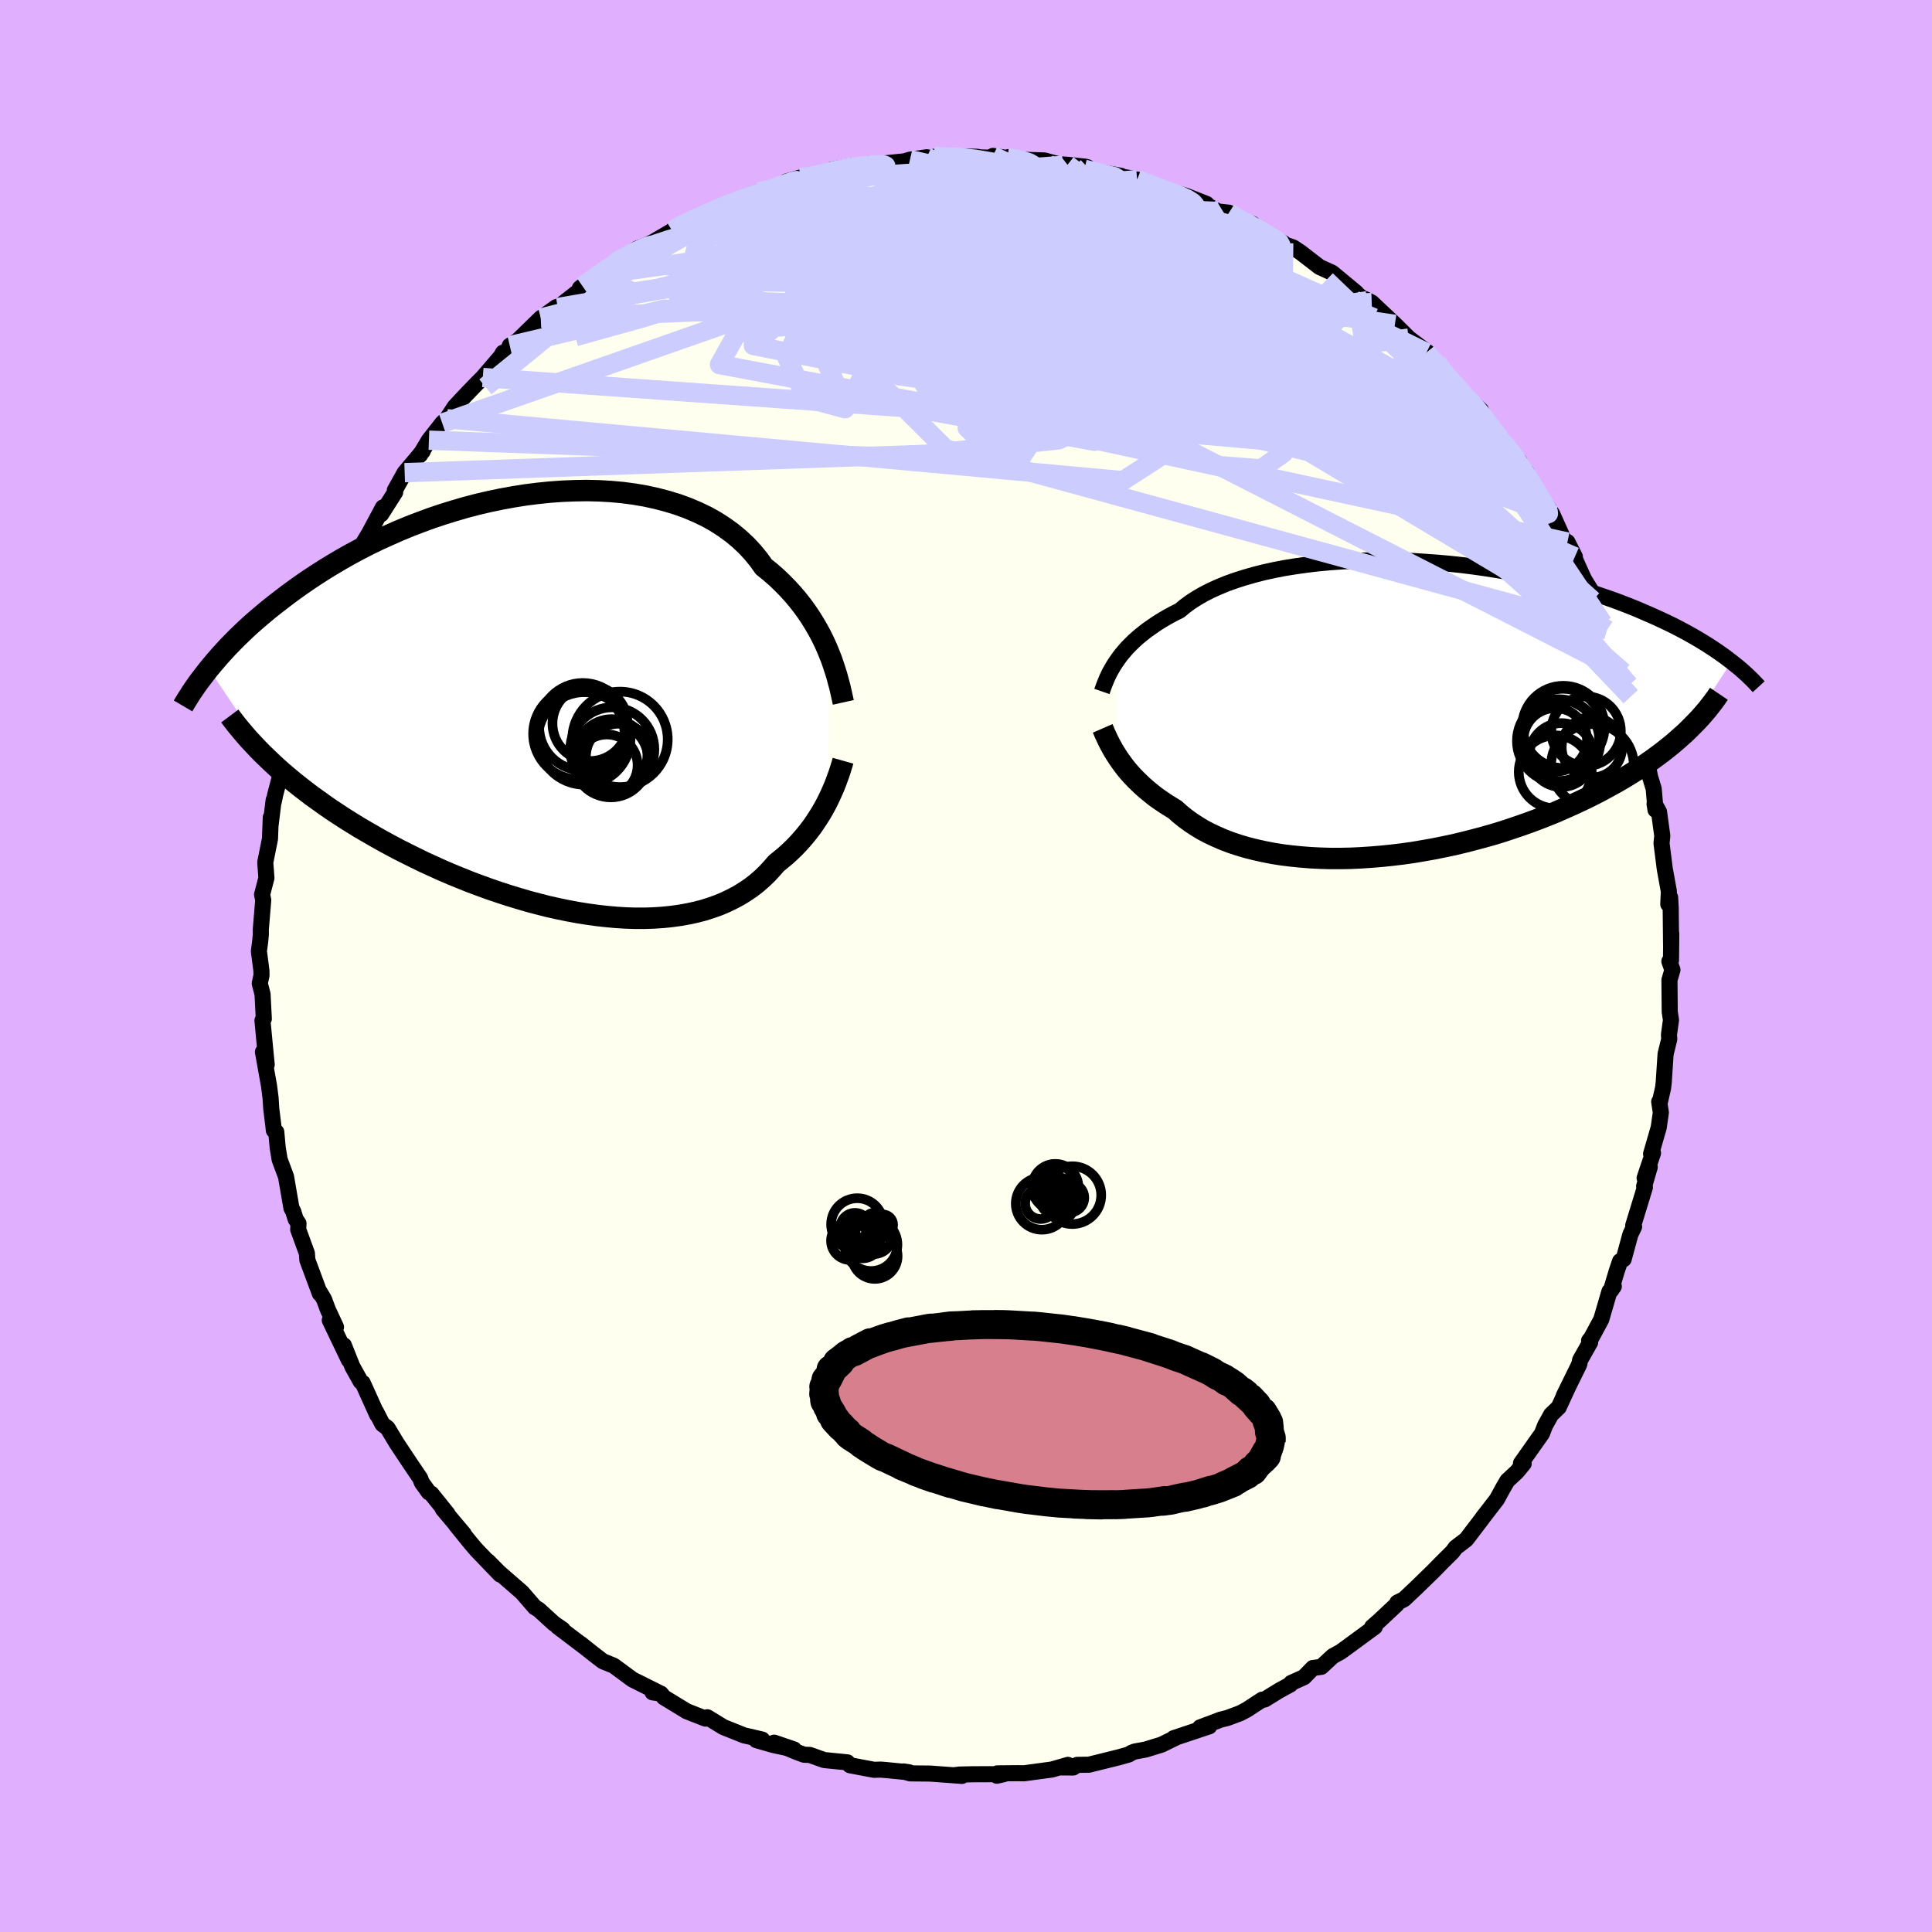 <svg xmlns="http://www.w3.org/2000/svg" width="500" height="500" viewBox="-100 -100 200 200"><defs><clipPath id="c"><path d="m28.85-5.36-.25-.61-.28-.62-.31-.63-.34-.63-.36-.62-.39-.63-.42-.62-.45-.62-.48-.61-.51-.6-.54-.59-.56-.57-.6-.57-.62-.54-.66-.53-.55-.77-.61-.74-.66-.71-.72-.67-.77-.64-.82-.59-.87-.56-.91-.51-.96-.46-1.01-.43-1.04-.38-1.08-.33-1.11-.29-1.14-.25-1.17-.2-1.2-.16-1.21-.11-1.23-.07-1.25-.03-1.26.02-1.26.05-1.27.09-1.28.13-1.27.16-1.26.2-1.26.23-1.25.26-1.24.29-1.22.32-1.2.35-1.19.37-1.16.39-1.14.42-1.12.43-1.09.45-1.06.47-1.04.47-1.01.49-.97.5-.95.51-.92.52-.88.52-.85.52-.83.53-.79.52-.77.53-.73.52-.71.52-.68.52-.66.51-.63.5-.61.51-.59.5-.56.49-.54.49-.51.49-.5.48-.47.48-.45.46-.43.47-.41.45-.39.45-.37.44-.36.43 6.55 9.75.53.49.55.49.57.48.59.49.6.48.62.48.64.49.66.47.67.48.69.48.71.47.72.47.74.46.76.47.77.45.8.46.81.46.83.45.85.45.87.44.89.44.9.44.92.42.93.42.95.41.96.39.97.39.99.37.99.36 1 .34 1.01.33 1.02.31 1.02.3 1.02.27 1.02.26 1.03.23 1.02.21 1.02.19 1.01.16 1.01.14 1 .11.99.09.98.06.96.03h.95l.94-.03.92-.06.9-.09.88-.12.85-.15.84-.18.81-.21.78-.25.76-.27.73-.31.7-.34.68-.36.64-.4.62-.42.58-.45.55-.48.52-.5.49-.53.47-.54.48-.39.47-.39.45-.41.44-.42.41-.43.39-.43.38-.45.36-.45.34-.45.32-.47.3-.46.29-.46.27-.47.25-.46.23-.46"/></clipPath><clipPath id="b"><path d="m-29.78-4.84.25-.36.27-.37.31-.37.32-.37.36-.37.38-.37.41-.37.44-.36.47-.37.5-.35.52-.36.56-.35.58-.34.61-.33.64-.32.54-.45.6-.44.64-.41.71-.41.75-.38.8-.36.85-.35.9-.32.94-.3.98-.28 1.02-.26 1.05-.23 1.09-.21 1.12-.18 1.15-.16 1.17-.14 1.19-.11 1.22-.09 1.22-.06 1.24-.04 1.24-.02 1.25.01 1.25.02 1.26.05 1.25.08 1.24.09 1.23.11 1.23.13 1.2.15 1.2.17 1.17.18 1.16.2 1.13.21 1.12.23 1.08.24 1.06.25 1.04.26 1 .27.98.28.95.29.92.29.89.3.86.3.83.31.8.31.77.31.74.32.72.31.69.31.67.31.65.31.62.31.59.31.58.31.55.31.52.3.51.31.49.3.46.3.45.3.42.29.41.29.38.29.37.28-4.78 7.36-.45.4-.46.41-.48.41-.5.4-.52.41-.54.4-.56.41-.58.4-.59.4-.62.39-.64.4-.65.39-.68.39-.69.38-.72.39-.73.38-.76.38-.78.37-.8.37-.83.37-.84.37-.87.35-.89.35-.91.34-.93.33-.94.32-.97.32-.98.3-1 .28-1.01.27-1.02.26-1.04.25-1.05.22-1.05.21-1.07.19-1.06.18-1.08.15-1.07.13-1.08.11-1.07.09-1.07.07-1.06.05-1.06.02h-1.04l-1.04-.03-1.02-.05-1-.08-.99-.1-.97-.12-.94-.15-.92-.18-.9-.2-.87-.22-.84-.25-.82-.27-.78-.3-.74-.32-.72-.34-.68-.36-.64-.39-.61-.4-.57-.42-.53-.43-.5-.45-.54-.33-.52-.33-.5-.34-.48-.34-.45-.36-.44-.36-.41-.36-.39-.37-.38-.37-.35-.37-.33-.37-.31-.37-.28-.37-.27-.37-.25-.36"/></clipPath><filter id="a"><feTurbulence baseFrequency=".05" numOctaves="3" result="noise" type="noise"/><feDisplacementMap in="SourceGraphic" in2="noise" scale="2"/></filter></defs><rect width="100%" height="100%" x="-100" y="-100" fill="#E0B0FF"/><path fill="ivory" stroke="#000" stroke-linejoin="round" stroke-width="1.667" d="m72.81-.48.32.88-.31 1.05.03 3.3.13.84-.21 1.52.03.46-.38 1.55-.19 2.91-.07.6-.36 1.58-.04-.16.17 1.12-.22 1.55-.79 2.73.2-.09-.87 2.59.53-1.13-.58 1.98.08.11-1.21 3.95.09.13-.38.79-.7 2.57-.37.21-.34 1-.61 2.04.3-.43-.45.51-.85 2.91-1.02 1.89-.24.31.11.17-1.03 1.82-.1.46-1.6 3.25.35-.7-.87 1.89-.79.76-.63 1.14-.31.81-2.18 3.09.28.03-.72.87-.97.9-.46.79-.62 1.14-1.52 1.97.13-.18-.15.22-1.64 2.15-1.1.84-.32.44-1.01 1-.95.97-1.79 1.74-1.26 1.19-.17.09-.53.26-.06.18-1.81 1.7-.74.65.28-.02-3.01 2.21-.54.39-.79.43-1.2 1.11-.87.12-.92.95-1.33.6-.09.16-1.14.62-1.51.93-.26.02L29.05 77l-.69.36-1.29.48-.72.18-2.12.8.95-.11-3.69 1.23.17-.03-1.43.7-1.63.5-1.14.21-.35.14-.25.16-.98.28-3.15.78-1.23.02-.4.27-1.4-.01.85-.26-1.66.48-2.88.39-.62-.01-2.15.02-.04.24.71-.16-3.18.01-1.38.03-.58.07.81.07-3.28-.24-2.08-.02-.69-.2.59.09-2.45-.24-.49-.04-.7.02-2.49-.47-.27-.3-2.4-.24-1.49-.53-.59-.02-.76-.28-2.34-.97 2.05.7-2.11-.45-1.78-.51.6-.06-1.32-.31-.54-.12-2.15-.86-1.67-1.02-.19.14-1.94-.76-2.36-1.44-.32-.39-.86-.13.7.06-1.24-.62-1.54-.77-1.94-1.43-1.11-.45-1.03-.79-1.28-1.02.33.27-2.69-2.04.49.28-.9-.62-1.58-1.44-.39-.23-.24-.28-1.09-1.26-2.38-2.07-1.14-1.15 1.26 1.37-.99-1.03-1.46-1.52-.59-.69-1.54-1.9.81.93-2.18-2.59.5.52-1.68-2.09-.26-.15-.72-1-.18-.46-.97-1.43-1.45-2.18-.95-1.58-.53-.4-.67-1.3.12.33-1.49-3.3-.21-.14-.87-1.56-.87-2.19.51 1.51-1.97-4.11.64.7-.83-1.78-.4-1.08-.45-.75.01.15-1.29-3.47-.05-.7-.9-2.46.03-.63-.29-.43-.25-.8-.19-.36-.56-3.25-.66-1.77-.2-1.21-.15-1.65-.25-.16-.04-.39-.23-1.86-.07-1.11-.16-1.25-.63-3.52.39 1.32-.17-1.72-.27-2.85.14-.18-.13-2.53-.29-1.13.18-.83-.01-.5-.26-2 .13-.97.07-.73v-.58l.25-3.01-.12-.58.45-1.71-.12-1.62.49-2.44.08-2.2.04.02-.07.84.33-2.67.01.18.15-.74.76-2.89.36-1.96.1-.29.91-2.83.19-.84.65-2.25-.39.52.03-.02.92-1.85.71-2.78.17-.16.31-.33.6-1.88.21-.77.42-1.26.39-.84 1.51-3.16-.3.65 1.46-2.43.06-.6.66-1.1 1.42-2.66-.18.7 1.45-2.28-.04-.19 1.02-1.83 1.87-2.22-.29.33.02.05.55-.92.36-.6 1.38-1.76.48-.46.82-1.25 1.13-1.21 1.07-1.11.7-.7 1.87-2.18.22-.39.37.09.33-.81.83-.54 2.38-2.32.42-.29 1.19-.85.15.05 2.19-1.72.1-.29.27-.21 1.71-1.19 2.16-1.53-.76.63.28-.38 2.34-1.44.69-.26.87-.39 2-1.17.25-.31 1.72-.8 1.55-.64.05.01 1.16-.57 1.94-.77-.93.33 1.49-.64 1.7-.64-.55.29 3.59-1.09-.18-.26 1.46-.42.22.18 3.24-.8-.21-.19 2.31-.42.26.12 1.18-.29.18.18 1.86-.28 1.75-.18.57-.17 1.74-.25-.25.25 1.01-.3 2.83-.04 1.61.04.3.06 1.91.07-.56-.22 1.55.23.08-.11 1.24.27 2.45.08 1.42.38.98.07 1.8.19.26.06-.32.21 3.79.68h-.41l1.48.26.42.13h.19l4.16 1.62-1.49-.61 2.35.66 2.16.85.16.18 1.01.6 1.15.13.98.86 1.47.3-.49-.04 1.37.8 2.34 1.24.12.13h-.05l.9.3.77.51 1.97 1.52 1.3.59 2.5 2.07-1.21-.9 1.97 1.58.56.53-.4-.54.68.35 2.4 2.26L45.83-65l1.97 1.49-.14.02.18.4.88.63 1.59 2.05v-.1l.65.88 2.34 2.09-.52-.21.21.08 2.39 3.31.83.81-.57-.58 1.66 1.89-.36-.08 1.09 1.21.58 1.57 1.23 1.51.86 1.26.03.08 1.16 2.58 1.14 1.75-.77-1.53 1.19 2.69.54 1.18.98 1.59-.09.59 1.46 2.63-.41-.27.89 2.04-.47-1.36 1.67 4.38.19.79.42.54-.18.19.35 1.01.13.37.61 2.09.84 3.77.22-.05.07 1.41.15.74.37 1.21.19 2.19-.1-.62.46.82.34 2.49-.08.76.34 2.67.42 2.32-.06 1.32.19-.7.06 1.05.04 3.84.02-1.14-.03 2.76-.17.11.32.88" filter="url(#a)"/><path fill="#fff" d="m-29.78-4.84.25-.36.27-.37.31-.37.32-.37.36-.37.38-.37.41-.37.44-.36.47-.37.5-.35.52-.36.56-.35.58-.34.61-.33.64-.32.54-.45.6-.44.64-.41.71-.41.75-.38.8-.36.85-.35.9-.32.94-.3.98-.28 1.02-.26 1.05-.23 1.09-.21 1.12-.18 1.15-.16 1.17-.14 1.19-.11 1.22-.09 1.22-.06 1.24-.04 1.24-.02 1.25.01 1.25.02 1.26.05 1.25.08 1.24.09 1.23.11 1.23.13 1.2.15 1.2.17 1.17.18 1.16.2 1.13.21 1.12.23 1.08.24 1.06.25 1.04.26 1 .27.98.28.95.29.92.29.89.3.86.3.83.31.8.31.77.31.74.32.72.31.69.31.67.31.65.31.62.31.59.31.58.31.55.31.52.3.51.31.49.3.46.3.45.3.42.29.41.29.38.29.37.28-4.78 7.36-.45.4-.46.41-.48.41-.5.4-.52.41-.54.4-.56.41-.58.4-.59.4-.62.39-.64.4-.65.39-.68.39-.69.38-.72.39-.73.38-.76.38-.78.37-.8.37-.83.37-.84.37-.87.35-.89.35-.91.34-.93.33-.94.32-.97.32-.98.3-1 .28-1.01.27-1.02.26-1.04.25-1.05.22-1.05.21-1.07.19-1.06.18-1.08.15-1.07.13-1.08.11-1.07.09-1.07.07-1.06.05-1.06.02h-1.04l-1.04-.03-1.02-.05-1-.08-.99-.1-.97-.12-.94-.15-.92-.18-.9-.2-.87-.22-.84-.25-.82-.27-.78-.3-.74-.32-.72-.34-.68-.36-.64-.39-.61-.4-.57-.42-.53-.43-.5-.45-.54-.33-.52-.33-.5-.34-.48-.34-.45-.36-.44-.36-.41-.36-.39-.37-.38-.37-.35-.37-.33-.37-.31-.37-.28-.37-.27-.37-.25-.36" filter="url(#a)" transform="translate(45.29 -26.6)"/><path fill="#fff" d="m28.85-5.36-.25-.61-.28-.62-.31-.63-.34-.63-.36-.62-.39-.63-.42-.62-.45-.62-.48-.61-.51-.6-.54-.59-.56-.57-.6-.57-.62-.54-.66-.53-.55-.77-.61-.74-.66-.71-.72-.67-.77-.64-.82-.59-.87-.56-.91-.51-.96-.46-1.01-.43-1.04-.38-1.08-.33-1.11-.29-1.14-.25-1.17-.2-1.2-.16-1.21-.11-1.23-.07-1.25-.03-1.26.02-1.26.05-1.27.09-1.28.13-1.27.16-1.26.2-1.26.23-1.25.26-1.24.29-1.22.32-1.2.35-1.19.37-1.16.39-1.14.42-1.12.43-1.09.45-1.06.47-1.04.47-1.01.49-.97.5-.95.51-.92.52-.88.52-.85.52-.83.53-.79.52-.77.53-.73.52-.71.52-.68.52-.66.51-.63.5-.61.51-.59.5-.56.49-.54.49-.51.49-.5.48-.47.48-.45.46-.43.47-.41.45-.39.45-.37.44-.36.43 6.55 9.75.53.49.55.49.57.48.59.49.6.48.62.48.64.49.66.47.67.48.69.48.71.47.72.47.74.46.76.47.77.45.8.46.81.46.83.45.85.45.87.44.89.44.9.44.92.42.93.42.95.41.96.39.97.39.99.37.99.36 1 .34 1.01.33 1.02.31 1.02.3 1.02.27 1.02.26 1.03.23 1.02.21 1.02.19 1.01.16 1.01.14 1 .11.99.09.98.06.96.03h.95l.94-.03.92-.06.9-.09.88-.12.85-.15.84-.18.81-.21.78-.25.76-.27.73-.31.7-.34.68-.36.64-.4.62-.42.58-.45.55-.48.52-.5.49-.53.47-.54.48-.39.47-.39.45-.41.44-.42.41-.43.39-.43.38-.45.36-.45.34-.45.32-.47.3-.46.29-.46.27-.47.25-.46.23-.46" filter="url(#a)" transform="translate(-43.01 -26.97)"/><g fill="none" stroke="#000" transform="translate(45.29 -26.6)"><path stroke-linejoin="round" stroke-width="1.667" d="m-31.22-1.82.08-.23.09-.25.1-.27.12-.29.12-.3.15-.32.16-.33.19-.33.2-.35.23-.35.25-.36.27-.37.31-.37.32-.37.36-.37.38-.37.41-.37.44-.36.47-.37.5-.35.52-.36.56-.35.58-.34.61-.33.64-.32.54-.45.6-.44.64-.41.71-.41.75-.38.8-.36.85-.35.9-.32.94-.3.98-.28 1.02-.26 1.05-.23 1.09-.21 1.12-.18 1.15-.16 1.17-.14 1.19-.11 1.22-.09 1.22-.06 1.24-.04 1.24-.02 1.25.01 1.25.02 1.26.05 1.25.08 1.24.09 1.23.11 1.23.13 1.2.15 1.2.17 1.17.18 1.16.2 1.13.21 1.12.23 1.08.24 1.06.25 1.04.26 1 .27.98.28.95.29.92.29.89.3.86.3.83.31.8.31.77.31.74.32.72.31.69.31.67.31.65.31.62.31.59.31.58.31.55.31.52.3.51.31.49.3.46.3.45.3.42.29.41.29.38.29.37.28.35.28.34.27.32.27.3.27.29.26.27.26.26.25.24.25.23.24.22.24" filter="url(#a)"/><path stroke-linejoin="round" stroke-width="2.222" d="m-31.14 2 .1.23.1.25.13.27.13.29.15.31.16.31.18.33.19.34.22.35.23.36.25.36.27.37.28.37.31.37.33.37.35.37.38.37.39.37.41.36.44.36.45.36.48.34.5.34.52.33.54.33.5.45.53.43.57.42.61.4.64.39.68.36.72.34.74.32.78.3.82.27.84.25.87.22.9.2.92.18.94.15.97.12.99.1 1 .08 1.02.05 1.04.03h1.04l1.06-.02 1.06-.05 1.07-.07 1.07-.09 1.08-.11L-.12 15l1.08-.15 1.06-.18 1.07-.19 1.05-.21 1.05-.22 1.04-.25 1.02-.26 1.01-.27 1-.28.98-.3.97-.32.94-.32.93-.33.91-.34.89-.35.87-.35.84-.37.83-.37.8-.37.78-.37.76-.38.73-.38.72-.39.69-.38.68-.39.65-.39.64-.4.62-.39.59-.4.58-.4.56-.41.54-.4.52-.41.5-.4.48-.41.46-.41.45-.4.42-.41.41-.41.39-.4.38-.41.35-.4.34-.4.32-.41.31-.4.29-.4.27-.4" filter="url(#a)"/><circle cx="19.558" cy="5.843" r="4.284" clip-path="url(#b)" filter="url(#a)"/><circle cx="16.343" cy="4.763" r="3.306" clip-path="url(#b)" filter="url(#a)"/><circle cx="15.708" cy="3.193" r="3.29" clip-path="url(#b)" filter="url(#a)"/><circle cx="18.898" cy="2.293" r="3.6" clip-path="url(#b)" filter="url(#a)"/><circle cx="16.063" cy="3.303" r="4.32" clip-path="url(#b)" filter="url(#a)"/><circle cx="19.503" cy="3.958" r="3.126" clip-path="url(#b)" filter="url(#a)"/><circle cx="16.508" cy="2.018" r="4.118" clip-path="url(#b)" filter="url(#a)"/><circle cx="16.548" cy="1.858" r="4.266" clip-path="url(#b)" filter="url(#a)"/><circle cx="15.708" cy="6.503" r="3.776" clip-path="url(#b)" filter="url(#a)"/><circle cx="16.058" cy="3.243" r="4.21" clip-path="url(#b)" filter="url(#a)"/></g><g fill="none" stroke="#000" transform="translate(-43.01 -26.97)"><path stroke-linejoin="round" stroke-width="2.222" d="m30.31-.32-.08-.36-.09-.41-.1-.44-.11-.48-.14-.5-.14-.53-.17-.55-.19-.58-.2-.59-.24-.6-.25-.61-.28-.62-.31-.63-.34-.63-.36-.62-.39-.63-.42-.62-.45-.62-.48-.61-.51-.6-.54-.59-.56-.57-.6-.57-.62-.54-.66-.53-.55-.77-.61-.74-.66-.71-.72-.67-.77-.64-.82-.59-.87-.56-.91-.51-.96-.46-1.01-.43-1.04-.38-1.08-.33-1.11-.29-1.14-.25-1.17-.2-1.2-.16-1.21-.11-1.23-.07-1.25-.03-1.26.02-1.26.05-1.27.09-1.28.13-1.27.16-1.26.2-1.26.23-1.25.26-1.24.29-1.22.32-1.2.35-1.19.37-1.16.39-1.14.42-1.12.43-1.09.45-1.06.47-1.04.47-1.01.49-.97.5-.95.51-.92.52-.88.52-.85.52-.83.53-.79.52-.77.53-.73.52-.71.52-.68.52-.66.51-.63.5-.61.51-.59.5-.56.49-.54.49-.51.49-.5.48-.47.48-.45.46-.43.47-.41.45-.39.45-.37.44-.36.43-.33.42-.32.42-.31.4-.29.4-.27.39-.26.38-.24.38-.23.36-.22.36-.2.34m68.32 5.67-.09.32-.11.35-.11.36-.13.39-.15.4-.15.42-.17.43-.19.44-.2.45-.22.46-.23.46-.25.46-.27.47-.29.46-.3.46-.32.47-.34.45-.36.45-.38.45-.39.43-.41.43-.44.42-.45.41-.47.39-.48.39-.47.54-.49.53-.52.5-.55.48-.58.45-.62.42-.64.4-.68.36-.7.34-.73.31-.76.27-.78.25-.81.21-.84.18-.85.15-.88.12-.9.09-.92.06-.94.03h-.95L7.81 22l-.98-.06-.99-.09-1-.11-1.01-.14-1.01-.16-1.02-.19-1.02-.21-1.03-.23-1.02-.26-1.02-.27-1.02-.3-1.02-.31-1.01-.33-1-.34-.99-.36-.99-.37-.97-.39-.96-.39-.95-.41-.93-.42-.92-.42-.9-.44-.89-.44-.87-.44-.85-.45-.83-.45-.81-.46-.8-.46-.77-.45-.76-.47-.74-.46-.72-.47-.71-.47-.69-.48-.67-.48-.66-.47-.64-.49-.62-.48-.6-.48-.59-.49-.57-.48-.55-.49-.53-.49-.51-.49-.5-.48-.48-.49-.46-.49-.45-.48-.43-.49-.41-.49-.4-.48-.38-.49-.36-.48" filter="url(#a)"/><circle cx="6.242" cy="5.633" r="3.88" clip-path="url(#c)" filter="url(#a)"/><circle cx="6.397" cy="4.543" r="4.352" clip-path="url(#c)" filter="url(#a)"/><circle cx="3.347" cy="2.198" r="4.526" clip-path="url(#c)" filter="url(#a)"/><circle cx="2.932" cy="2.933" r="4.73" clip-path="url(#c)" filter="url(#a)"/><circle cx="5.832" cy="6.188" r="3.184" clip-path="url(#c)" filter="url(#a)"/><circle cx="7.192" cy="3.508" r="4.94" clip-path="url(#c)" filter="url(#a)"/><circle cx="7.097" cy="5.318" r="3.438" clip-path="url(#c)" filter="url(#a)"/><circle cx="3.487" cy="3.408" r="4.786" clip-path="url(#c)" filter="url(#a)"/><circle cx="6.332" cy="5.118" r="3.702" clip-path="url(#c)" filter="url(#a)"/><circle cx="4.087" cy="1.868" r="3.886" clip-path="url(#c)" filter="url(#a)"/></g><g fill="none" stroke="#CCF" stroke-linejoin="round" stroke-width="2"><path d="m17.72-81.41 2.38.91 1.16.42.94.36.76.36.52.34.24.29-.03.25-.3.21-.59.17-.9.13-1.22.1-1.56.03-1.93-.03-2.32-.09-2.73-.13L9-78.24l-3.59-.15-4.07-.2-4.6-.28-5.19-.39-5.97-.41" filter="url(#a)"/><path d="m4.34-83.63.45.03.89.19.88.27.57.35.14.41-.3.47-.72.56-1.13.66-1.54.76-1.98.87-2.44.98-2.93 1.1-3.43 1.24-3.96 1.38-4.55 1.55-5.21 1.73-5.9 1.92-6.55 2.04-7.07 1.97" filter="url(#a)"/><path d="m30.55-76.06 1.42.8.47.36.15.28.07.35.01.47-.13.55-.42.53-.8.47-1.24.36-1.68.24-2.09.17-2.46.12-2.8.11-3.18.11-3.61.08-4.12.01-4.72-.08-5.34-.18-5.94-.26-6.54-.32-7.12-.39-7.84-.42M57.3-52.24l-.17.26-.26.62-.7.63-1.29.42-1.98.13-2.69-.16-3.45-.48-4.24-.8-5.04-1.13-5.88-1.43-6.73-1.71-7.63-1.99-8.57-2.32-9.54-2.68-10.55-3.08-11.67-3.43" filter="url(#a)"/><path d="m55.64-54.13.98 1.22.48.76.35.73.26.67.09.53-.13.32-.38.08-.67-.22-.99-.51-1.3-.83-1.62-1.13-1.96-1.45-2.31-1.79-2.72-2.18-3.17-2.62-3.66-3.11-4.19-3.6-4.71-4.06-5.29-4.54m2.52-2.12.97.62.82.42.77.42.76.43.67.4.51.33.37.27.26.25.16.24.04.22-.15.17-.41.06-.75-.1-1.1-.27-1.45-.43-1.8-.57-2.14-.67-2.53-.78-2.97-.92-3.45-1.12-3.91-1.37L7.62-82M-39.7-70.38l1.56-1.09 1.07-.74.77-.51.72-.45.75-.44.73-.39.65-.32.51-.21.3-.05.06.12-.22.33-.51.54-.81.75-1.11.97-1.43 1.19-1.78 1.47-2.17 1.79-2.58 2.13-3.04 2.48-3.52 2.86" filter="url(#a)"/><path d="m-3.3-83.77 2.39.1 2.05.33 2 .52 2.11.68 2.29.83 2.54.96 2.85 1.1 3.13 1.21 3.34 1.31 3.46 1.36 3.46 1.39 3.4 1.42 3.34 1.44 3.28 1.47 3.14 1.41 2.76 1.15m8.07 6.68.35.35.84.92.96 1.1.94 1.14.92 1.16.86 1.1.74.95.57.72.39.49.22.28.06.1-.13-.12-.4-.49-.85-1.1-1.41-1.87" filter="url(#a)"/><path d="m52.78-57.75.73.88.89 1.19.56.83.24.5.02.31-.16.22-.33.13-.51.02-.76-.15-1.05-.36-1.37-.62-1.73-.91-2.09-1.21-2.47-1.53-2.82-1.83-3.19-2.13-3.59-2.45-4.01-2.8-4.47-3.22-4.86-3.62-5.24-4.02M-3.3-83.77l2.34.05 1.91.2 1.74.3 1.74.36 1.82.43 1.98.51 2.2.59 2.42.66 2.55.7 2.55.71 2.44.67 2.2.59 1.95.51 1.73.45 1.64.45 1.62.51 1.66.61m-61.6-.64.7-.44 1.07-.52 1.04-.47.92-.41.78-.33.64-.28.5-.19.37-.11.23-.02.05.07-.17.2-.42.33-.71.48-1.03.65-1.39.83-1.82 1.06-2.28 1.28-2.74 1.52-3.26 1.81" filter="url(#a)"/><path d="m-26.84-77.85 1.21-.54 1.08-.46 1.01-.39 1.07-.4 1.14-.4 1.12-.4 1.01-.35.81-.28.57-.18.26-.06-.08.06-.5.2-.97.34-1.44.49-1.76.6m73.27 19.99 1.41 1.36.81.97.86 1.13.93 1.24.88 1.16.74.99.6.8.46.64.33.48.2.3.04.08-.17-.22-.42-.55-.75-1-1.33-1.81m-6.83-8.4 1 1.29.56.72.41.57.22.45-.02.3-.29.15-.6-.05-.95-.3-1.35-.59-1.75-.89-2.15-1.16-2.55-1.42-2.97-1.68-3.44-1.99-3.93-2.37-4.45-2.77-4.97-3.16-5.62-3.57" filter="url(#a)"/><path d="m47.66-63.49.46.56.77.85.83.91.8.89.76.84.7.79.62.73.54.66.42.56.27.41.1.23-.1.04-.3-.15-.5-.32-.67-.49-.85-.66-1.02-.86-1.25-1.1-1.53-1.42-1.9-1.81-2.36-2.26-2.87-2.74-3.3-3.16m-73.59-1.86 1.89-1.01 1.72-.68 1.93-.64 2.17-.64 2.39-.64 2.55-.6 2.66-.57 2.72-.53 2.75-.51 2.77-.49 2.8-.48 2.84-.47 2.85-.45 2.84-.45 2.75-.45 2.6-.45 2.47-.4 2.34-.33" filter="url(#a)"/><path d="m47.66-63.49.47.58.82.91.9 1.02.9 1.01.88.98.83.93.77.9.68.81.57.7.4.51.21.28v.05l-.2-.17-.41-.4-.62-.64-.86-.93-1.11-1.27-1.33-1.6-1.43-1.8m-70.61-18.52.69-.1 1.63-.37 1.83-.34 1.99-.28 2.16-.24 2.3-.21 2.34-.19 2.32-.16 2.26-.13 2.19-.1 2.14-.08 2.07-.07 1.96-.09 1.76-.09 1.49-.11 1.28-.1 1.09-.07" filter="url(#a)"/><path d="m-17.16-81.62.97-.11 1.38-.31 1.24-.3 1.08-.22.93-.15.83-.11.74-.07.65-.04.52-.01.35.03.16.08-.03.14-.24.21-.45.27-.71.33-1.02.41-1.39.47-1.77.56-2.18.66-2.58.78-2.97.92-3.39 1.07-3.88 1.23m84.3 21.42.5.52.43.54.53.72.59.87.62.96.62.97.57.91.48.8.35.63.2.42.02.19-.16-.06-.36-.35-.57-.64-.78-.94-1.02-1.27-1.28-1.67-1.57-2.11-1.87-2.6-2.24-3.14" filter="url(#a)"/><path d="M62.26-43.89-4.4-58.3l-21.12-3.96 1.75-3.13 9.27-2.52 9.66-1.17 7.59-.09 4.46.09.69-.55-2.81-1.41-4.58-1.89-3.53-1.78.28-1.04 5.51.21 10.16 1.86 12.47 3.57 11.45 4.76 6.89 4.41-1.9 1.05-17.81-6.6-45.51-13.65" filter="url(#a)"/><path d="m50.96-59.63-2.44 2.58-9.87-6.46-5.08-3.13-1.36-.34.45 1.16 1.38 2.06 1.33 2.23-.14 1.34-2.81-.46-5.78-2.58-7.9-4.2-8.47-4.68-7.44-3.88-4.95-2.21-.82-.37 4.91.95 11.01 1.55 14.65 2.73 20.03 9.85" filter="url(#a)"/><path d="M57.3-52.24 26.9-69.09l-8.6-3.85 2.13-.35 1.56.24-2.03.99-3.97 2.26-4.29 3.24-5.17 3.18-7.38 1.89-8.8-.19-6.52-2.14-.12-3.18 7.21-3.24 9.91-3.32.56-3.79-27.07-1.07" filter="url(#a)"/><path d="m41.32-69.03-9.47 7.09-23.69-4.91-15.22-3.13-7.22.52-1.94 2.47 1.47 2.19 3.47.61 4.24-1.09 3.96-2.1 2.8-2.25 1.27-1.76.14-1-.09-.31.49.14 1.2.25L4-72.34l.44-.69-.92-1.46-1.67-1.79.02-1.18 5.48.17 11.41.68-1.23-4.8" filter="url(#a)"/><path d="M-9.98-82.84-29.9-69.58l8.08.89 13.95.78 11.61 2.55 6.61 2.92 2.29 2.19.54 1.52 1.12 1.45 2.7 1.8 4.18 2.04 4.92 1.63 4.44.35 2.33-1.64-1.17-3.78-4.97-5.27-7.21-5.45-6.38-4.11-2.19-1.53 3.45 1.54 6.47 3.76 2.65 2.57-5.42-4.38 11.08-7.11" filter="url(#a)"/><path d="m-30.16-76.42 2.68.68 12.21.97 15.8 1.76 13.76 3.35 10.56 4.11 6.75 2.96 1.78.48-3.28-1.59-6.37-1.97-6.03-.81-2.59.46 1.82.61 3.75-.51-.58-2.44-14.32-5.25-34.22-3.61" filter="url(#a)"/><path d="M58.61-49.54 37.67-65.3l-.47-.27-.19.05-2.51-1.93-3.53-2.21-3.67-.98-3.69.66-3.48 1.94-2.34 2.58.04 2.65 2.98 2.24 4.97 1.34 4.87-.02 2.68-1.49-.64-2.58-4.24-2.86-7.86-2.43-11.4-1.88-13.34-1.76-10.63-2.18-1.11-2.69 12.99-2.24 28.97 1.25" filter="url(#a)"/><path d="M60.73-46.69 27.12-66.55l-3.81-4.89 2.32-.47 1.68.15-1.07-.6-3.5-1.14-5.06-.94-6.07-.1-6.37.97-5.26 1.87-2.52 2.28.8 2.07 2.81 1.29 2.07.14-1.07-1.02-4.35-1.93-5.05-2.53-2.09-2.82 2.84-2.6 6.65-1.32 7.22 1.09 1.55 2.35-30.32-5.44" filter="url(#a)"/><path d="m12.25-82.48 3.12.77 1.96 1.23-1 2.15-6.04 2.87-9.34 2.79-8.5 1.85-4.34.59.55-.25 4.15-.2 5.95.64 6.48 1.62 6.13 1.93 4.7 1.12 1.89-.5-1.96-2-5.64-2.47-7.48-1.51-6.19.51-1.57 2.94 4.26 5.06 6.55 5.26 5.07.51 37.72-4.89" filter="url(#a)"/><path d="M57.3-52.24 8.76-70.1l-16.92-4.68 2.09.27 7.53 3.14 3.16 4.42-3.87 3.36-7.5.55-5.84-2.32-1.03-3.66 3.71-3.14 6.45-1.57 7.03.25 6 2.73 3.29 7.22L5.43-52.2l-61.03-2.23" filter="url(#a)"/><path d="m-3.3-83.77 8.04 5.56L.6-75.23l2.22 1.88 4.27.35 3.51-.32 3.96.54 5.9 2.27 7.36 3.82 6.68 4.42 3.51 4.01-1.21 2.78-5.98 1.07-9.18-.81-9.88-2.48-8.31-3.55-5.78-3.67-3.46-2.91-.95-1.64 3.53-.43 10.32.49 15.05 1.58 9.15 1.07-20.8-16.18" filter="url(#a)"/><path d="m21.88-79.79 7.46 20.71-12.9-3.79-10.21-6.69-5.55-4.4-.35-1.16 3.73 1.6 4.73 3.05 2.62 3.09-.58 2.26-2.44 1.26-2.15.38-.88-.37-.49-.97-1.47-1.05-2.09-.06.63 2.13 8.09 4.41 16.25 3.48 13.27-4.69-9.88-16.22" filter="url(#a)"/><path d="m-37.99-71.57 3.5 1.81 17.08-2.55 14.57-2.84 8.93-1.59 6.39.71 6.41 2.93 6.37 3.73 4.71 2.67 1.54.5-2.37-1.42-6.5-2-10.57-.85-13.35 1.84-10.53 5.45 9.71 9.66L66.35-34.8" filter="url(#a)"/><path d="m-54.22-56.19 39.38-13.8 14.42 2.45.69 4.26-3.54 1.22-.99-1.04 3.05-1.76 5.25-1.75 4.98-1.6 3.26-1.41 1.34-1.15-.25-.85-1.7-.61-3.45-.43-5.43-.16-6.94.48-7.11 1.65-5.37 3.22-1.91 4.48 2.01 4.22 4.01 1.08 2.8-5.19 4.25-11.67 15-8.46" filter="url(#a)"/><path d="m-24.67-78.86 29.18.88 14.27 2.04 4.49 1.28-1.9 1.15-6.44 1.06-7.12.97-3.2.98 2.96 1.05 7.5 1.09 7.65 1.04 3.07.91-4.4.57-10.9-.09-10.81-1.03.95-1.86 20.57-1.04 23.2 3.44m24.4 38.53L44.76-54.52l-17.81-7.87-7.21-.37-1.83 1.53-3.2 1.13-6.35.06-6.99-.68-4.31-.6-.12-.01 3.24.41 4.49.28 3.97-.14 2.79-.23 1.66.39.25 1.47-2.06 2.22-4.74 1.85-5.36.41-1.05-1.02 8.26-.96 17.37.81 18.01 1.7 7.19-2.45-2.24-5.87" filter="url(#a)"/><path d="M50.31-60.51 23.78-64.2 13.1-62.69h4.19l6.29-.23 2.22.25-2.13.21-4.11-.38-3.9-1.05-2.94-1.65-2.4-2.11-2.88-2.21-4.56-1.8-6.84-.8-7.39.79-2.64 2.81 8.18 4.18 14.54 1.03-22.64-18.78" filter="url(#a)"/><path d="m-18.62-81.2 42.8 13.03 14.86 5.77.77.37-3.69.42-4.36 2.11-3.51 2.35-1.54.77.56-1.3 1.32-2.49.1-2.47-2.62-1.99-5.82-2.22-8.37-3.32-8.58-3.86-3.48-1.66 11.95 4.51 44.44 17.63" filter="url(#a)"/><path d="m53.3-57.54-10.38-2.34-21.66-7.55-19-2.67-12.77 1.08-5.47 2.6 2.34 2.66 8.81 1.6 10.9-.31 7.25-2.23.86-2.89-1.99-1.2 3.43 2.53 14.67 6.53 20.95 10.08 17.39 20.56" filter="url(#a)"/><path d="m-44.02-67.07 36.23-9.21 17-1.53 7.52 1.26 2.96 2.24.87 2.75-.41 2.75-1.66 2-2.54.93-2.49.31-1.75.52-1.19 1.35-1.49 2.08-2.43 2.15-3.12 1.5-2.7.69-1.21.31.29.03 2.59-.83 15.17 1.61 50.4 25.74" filter="url(#a)"/><path d="m52.78-57.75-8.5-3.3-18.26-3.91-16.14-2.1-10.75-1.63-5.95-2.2-2.36-2.35.57-1.16 3.77 1.15 7.32 3.6 9.73 5 8.89 4.45 4.19 1.96-1.83-1.43-4.74-4-1.82-4.52 4.45-3.09 7.53-1.27-3.82-6.16" filter="url(#a)"/><path d="m-42.26-68.16 32.94-5.7 6.82 2.02-3.17 1.8-3.06.15-.77-.9.35-.77.06.25-.79 1.27-1.44 1.52-1.38.7-.42-.77 1.35-2.17 3.48-2.85 5.34-2.51 6.53-1.26 7.02.51 6.94 2.22 6.12 3.33 4.3 3.32 1.77 2.25.43 1.15 2.76 1.83 9.23 6.99L68.8-27.89" filter="url(#a)"/><path d="M17.11-81.54 4.56-69.5l16.39 5.89 11.88 2.65 3.77 1.75-2.74.3-6.23-1.75-6.44-3.1-4.7-2.99-2.98-1.7-2.19-.08-1.78 1.16-.55 1.75 1.96 1.82 4.96 1.53 6.8.96 6.25.06 3.56-1.01.53-1.66-.78-1.17.4.33 3.07 1.53 5.84 1.08-1.18-7.55" filter="url(#a)"/><path d="m-36.31-72.85 34.78 2.28-6.76.57-7.44.76 1.04.83 5.72.78 4.7.24 1.54-.74.29-1.49 2.31-1.4 6-.27 8.39 1.47 7.38 2.97 3.03 3.4-2.41 2.31-5.84-.32-5.72-3.99-3.58-7.34-1.46-7.65-1.32-3.19" filter="url(#a)"/><path d="m-44.02-67.07 41.88-1.7-4.15-1.61-6.45.76 3.3.88 9.45.39 8.41.39 3.21.51-1.42.05-2.14-.79 1.64-.86 7.57.86 11.79 3.81 11.1 5.54 5.24 3.42.31.41 19.16 17.17" filter="url(#a)"/><path d="m29.67-76.82-11.73 9.9-22.46 2.39-7.7 1.35 4 .94 7.69-.46 6.92-1.84 5.52-2.42 4.65-2.17 3.78-1.41 2.61-.39 1.82.69 2.12 1.49 3.21 1.7 3.77 1.27 2.74.4-.31-1.11-8.04-5.3L2.79-83.86" filter="url(#a)"/><path d="m-53.74-56.65 69.99 6.41 14.63-9.46-4.91-9.03-10.85-5.23-10.19-1.16-5.45 2.38L.7-68.12l7.15 4.89 10.06 3.26 9.12.66 5.2-1.64-.29-2.81-6.17-2.79-11.3-1.83-13.28.02-8.66 2.83 3.26 5.52L6.1-56.9l-32.94-20.95" filter="url(#a)"/><path d="m17.72-81.41-24.51 2.24-7.76 3.81-.7 4.64 4.71 4.88 9.73 4.12 11.95 2.7 10.58 1.27 6.86.31 2.85-.04.2.04-.78.14-1.17-.27-2.3-1.48-3.87-3.04-3.25-3.68L21.94-68l6.94.36-.05-.88-32.89-15.2" filter="url(#a)"/><path d="m57.3-52.24-14.88.2-20.44-7.43-4.51-2.13 4.12-.19 3.81-1.85.98-3.68-.58-3.86-.77-2.56-.64-.75-.62.84-.19 1.91 1.19 2.55 2.91 2.82L30.39-64l2.12 2.13 28.22 15.18" filter="url(#a)"/><path d="M63.03-42.36 8.61-66.01l-25.19-5.93-8.52-.05 2.26 1.1 8.5.22 9.87-1.13 7.12-1.89 2.45-1.69-1.76-.69-4.23.69-5.01 2.07-4.35 3.1-.69 3.51 9.77 3.11L25-62.09 45.83-65" filter="url(#a)"/><path d="m-22.03-79.85 9.02 20.7 26.3 4.83 9.76-3.88-6.15-5.25-14-3.45-14.23-1.43-9.84-.44-4.09-.52.6-1.13 3.32-1.71 4.28-1.93 4.27-1.69 4-1.06 3.78-.15 3.48.84 2.67 1.7 1.07 2.04-.97 1.43-1.91-.28.65-2.01 7.99-.7 19.25 8.34 38.71 30.12" filter="url(#a)"/><path d="m-58.11-51.07 53.91-1.9 13.79-1.5 6.73-3.23 1.36-4.32-2.37-3.06-4.12-.66-4.35 1.03-2.55 1.17 1.22.1 4.96-1.09 6.7-1.1 6.62 1.09 3.91 4.37-12.39 3.91-65.33-4.66" filter="url(#a)"/><path d="m-5.8-83.47 23.34 5.31 11.69 4.96 4 3.4-.21 1.81-1.24.93-.26 1.08.66 1.93-.44 2.65-3.82 2.64-8.04 1.69-11.18-.25-11.79-2.94-7.81-4.54 5.73-2.24L42-68.68" filter="url(#a)"/><path d="M66.35-34.8 21.56-65.62l-11.37-9.31.19-.32-.95 2.57-4.2 2.97-4.05 2.47-1.11 1.53 1.77.42 3.11-.54 3.31-.99 3.16-.77 2.57-.16.62.36-3.32.41-8.42.1-12.03.04-10.67.72-2.19 1.88L-10.79-62l18.28-1.5-17.65-19.52" filter="url(#a)"/><path d="M66.35-34.8 18.94-63.13l-.91-7.34 10.36 2.29L35-64.14l-1.31 1.8-6.4-1.05-5.68-2.49-.72-1.86 4.26.21 5.29 2.24.27 2.41-10.46-.05-23.08-3.12L-31.2-68l-16.03 3.79" filter="url(#a)"/><path d="m60.73-46.69-39.44-14.6-11.17-.02 2.97-.89 3.19-3.12.74-3.28-.29-1.77-.21.23.03 1.82-.09 2.69-.5 2.77-1.02 2.01-1.71.45-2.88-1.62-4.68-3.43-6.62-4.15-7.75-3.35-7.63-1.48-6.74.37-5.16.85.42-1.61 16.21-8.03" filter="url(#a)"/><path d="m65.93-35.48-9.87-14.75-10.75-9.6-9.95-7.02-6.01-3.99-2.07-1.15.76 1.25 2.68 3 3.72 3.62 3.66 2.93 2.52 1.32.73-.42-1.1-1.61-2.42-1.97-2.9-1.66-2.48-1.01-1.61-.4-1.1-.2-1.57-.49-2.36-.6-1.18.84 4.9 5.23 16.73 12.69 21.76 19.05" filter="url(#a)"/><path d="M10.51-82.94-8.94-67.66l13.01 2.29 3.48-.28-7.4-.31-8.47.2-2.67.57 3.95.68 7.76.72 8.43.86 7.29 1.14 5.45 1.36 3.23 1.39.95 1.2-.27 1.04 1.03.99 4.28.51 5.18-1.65-1.84-5.95-17.38-9.56-39.1-7.39" filter="url(#a)"/><path d="m17.53-81.41-1.41 5.59 16.52 10.87 12.41 8.71 3.74 4.43-3.63.07-7.13-3.08-6.66-4.1-4.4-3.14-3.29-1.28-4.83.17-7.95.63-9.71.41-7.38.33-.76.7 6.92.96 10.23-.21 5.23-3.48-6.14-6.86-16.13-5.24-31.15 4.36" filter="url(#a)"/><path d="m32.89-74.82-.12 10.02-16-.83-5.8-1.31 2.44-1.58 3.82-1.77 1.93-1.49-.26-1.05-1.85-.81-2.66-.62-2.56-.08-1.55 1.08-.04 2.56 1.36 3.6 1.95 3.31 1.01 1.34-1.62-1.64-4.38-4.12-3.96-4.86 1.15-4.25 4.94-3.61 1.88-1.76" filter="url(#a)"/></g><g fill="none" stroke="#000"><circle cx="9.222" cy="22.414" r="1.898" filter="url(#a)"/><circle cx="10.714" cy="23.986" r="1.528" filter="url(#a)"/><circle cx="9.382" cy="24.118" r="1.698" filter="url(#a)"/><circle cx="7.726" cy="24.59" r="1.602" filter="url(#a)"/><circle cx="8.742" cy="22.494" r="1.078" filter="url(#a)"/><circle cx="9.246" cy="22.878" r="2.392" filter="url(#a)"/><circle cx="11.006" cy="23.722" r="2.992" filter="url(#a)"/><circle cx="7.858" cy="24.594" r="2.704" filter="url(#a)"/><circle cx="9.646" cy="22.902" r="1.02" filter="url(#a)"/><circle cx="10.122" cy="25.062" r="1.014" filter="url(#a)"/><circle cx="-9.548" cy="27.884" r="1.936" filter="url(#a)"/><circle cx="-8.664" cy="28.032" r="1.158" filter="url(#a)"/><circle cx="-11.492" cy="27.072" r="1.516" filter="url(#a)"/><circle cx="-10.708" cy="28.384" r="1.878" filter="url(#a)"/><circle cx="-8.624" cy="26.796" r="1.078" filter="url(#a)"/><circle cx="-11.26" cy="26.74" r="2.702" filter="url(#a)"/><circle cx="-11.98" cy="28.444" r="1.99" filter="url(#a)"/><circle cx="-9.44" cy="26.66" r="1.13" filter="url(#a)"/><circle cx="-9.828" cy="28.848" r="2.728" filter="url(#a)"/><circle cx="-9.44" cy="30.032" r="2.358" filter="url(#a)"/></g><path fill="#D77F8C" stroke="#000" stroke-linejoin="round" stroke-width="3" d="m31.47 49.23.04.01-.1.46-.25.7v-.08l-.04-.08-.57 1.01.55-.54-.31.33-.61.55-.48.65-.23-.02-.39.38.05.02-.67.34-.76.39.41-.17-.39.2-1.11.48 1.04-.39-1.45.58-1.02.31.23-.1-.91.31.85-.3-1.41.44-1.25.29.06-.04-.75.15-.8.19-.84.11.22-.07-1.34.19-.43.05-.53.03-1.75.11-.16.02-.86.03-.37-.01-.92.01h.88l-2.62-.01 1.53.03h-.2l-2.6-.09.8.03-2.38-.13-.49-.05-.62-.06-.22-.02-2.12-.26.26.04-.72-.11h-.03l-2.5-.44.09.03-1.57-.33.11.04-.39-.1-.93-.22-.72-.17-1.58-.47-.48-.13.68.22-.32-.11-2.49-.81 1.12.39-.69-.26-1.23-.44-.14-.08-1.3-.54.38.15-2.03-.96-.32-.11-.32-.18-.85-.51-.58-.36.28.16-.71-.45-.07-.1-1.03-.66-.24-.19-.15-.27-.1-.02-.58-.65.48.53-1.13-1.14.68.74-.69-.93-.4-.49.32.37-.2-.38-.43-.68-.17-.57-.13-.12.03.17-.07-1.01.03.44-.08-.2.07-.73-.06-.02.15-.26.07-.46.34-.42-.14.33.47-.94-.14-.03.12.01.82-.79.16-.25-.44.28.51-.38.45-.37.38-.21.22-.15.19.01 1.21-.65-.77.36 1.2-.63-.09.13.76-.29.75-.27.67-.2-.14.04.38-.09.64-.19 1-.26-.4.12 2.53-.48.25-.03-.55.08 2.15-.23.48-.04-1.02.09.88-.12.86-.03 1.07-.06 1.54-.05-1.14.02 1.25-.02h.68l1.81.02-1.4-.03.91.01.87.04 2.05.12-.15-.01.32.01.74.07 2.22.24 1.62.24-.62-.1 1.58.26.93.17-.73-.13 2.2.42-1.18-.24 2.79.61-.89-.21.7.17.36.1.68.18 1.64.44-.43-.11 2.24.72.18.07-.15-.06.23.08.54.22.96.32.66.3 1.45.65-.45-.23 1.17.58.48.32.78.37h-.1l.36.26.07-.05.68.45.78.7.41.22-.33-.26.07.09 1.41 1.3-.68-.72.7.75-.03.09.6.68.04-.07.46.76-.02.19.15.38.02-.25.05.46.04.56.18.57v.2l-.01.19" filter="url(#a)"/></svg>